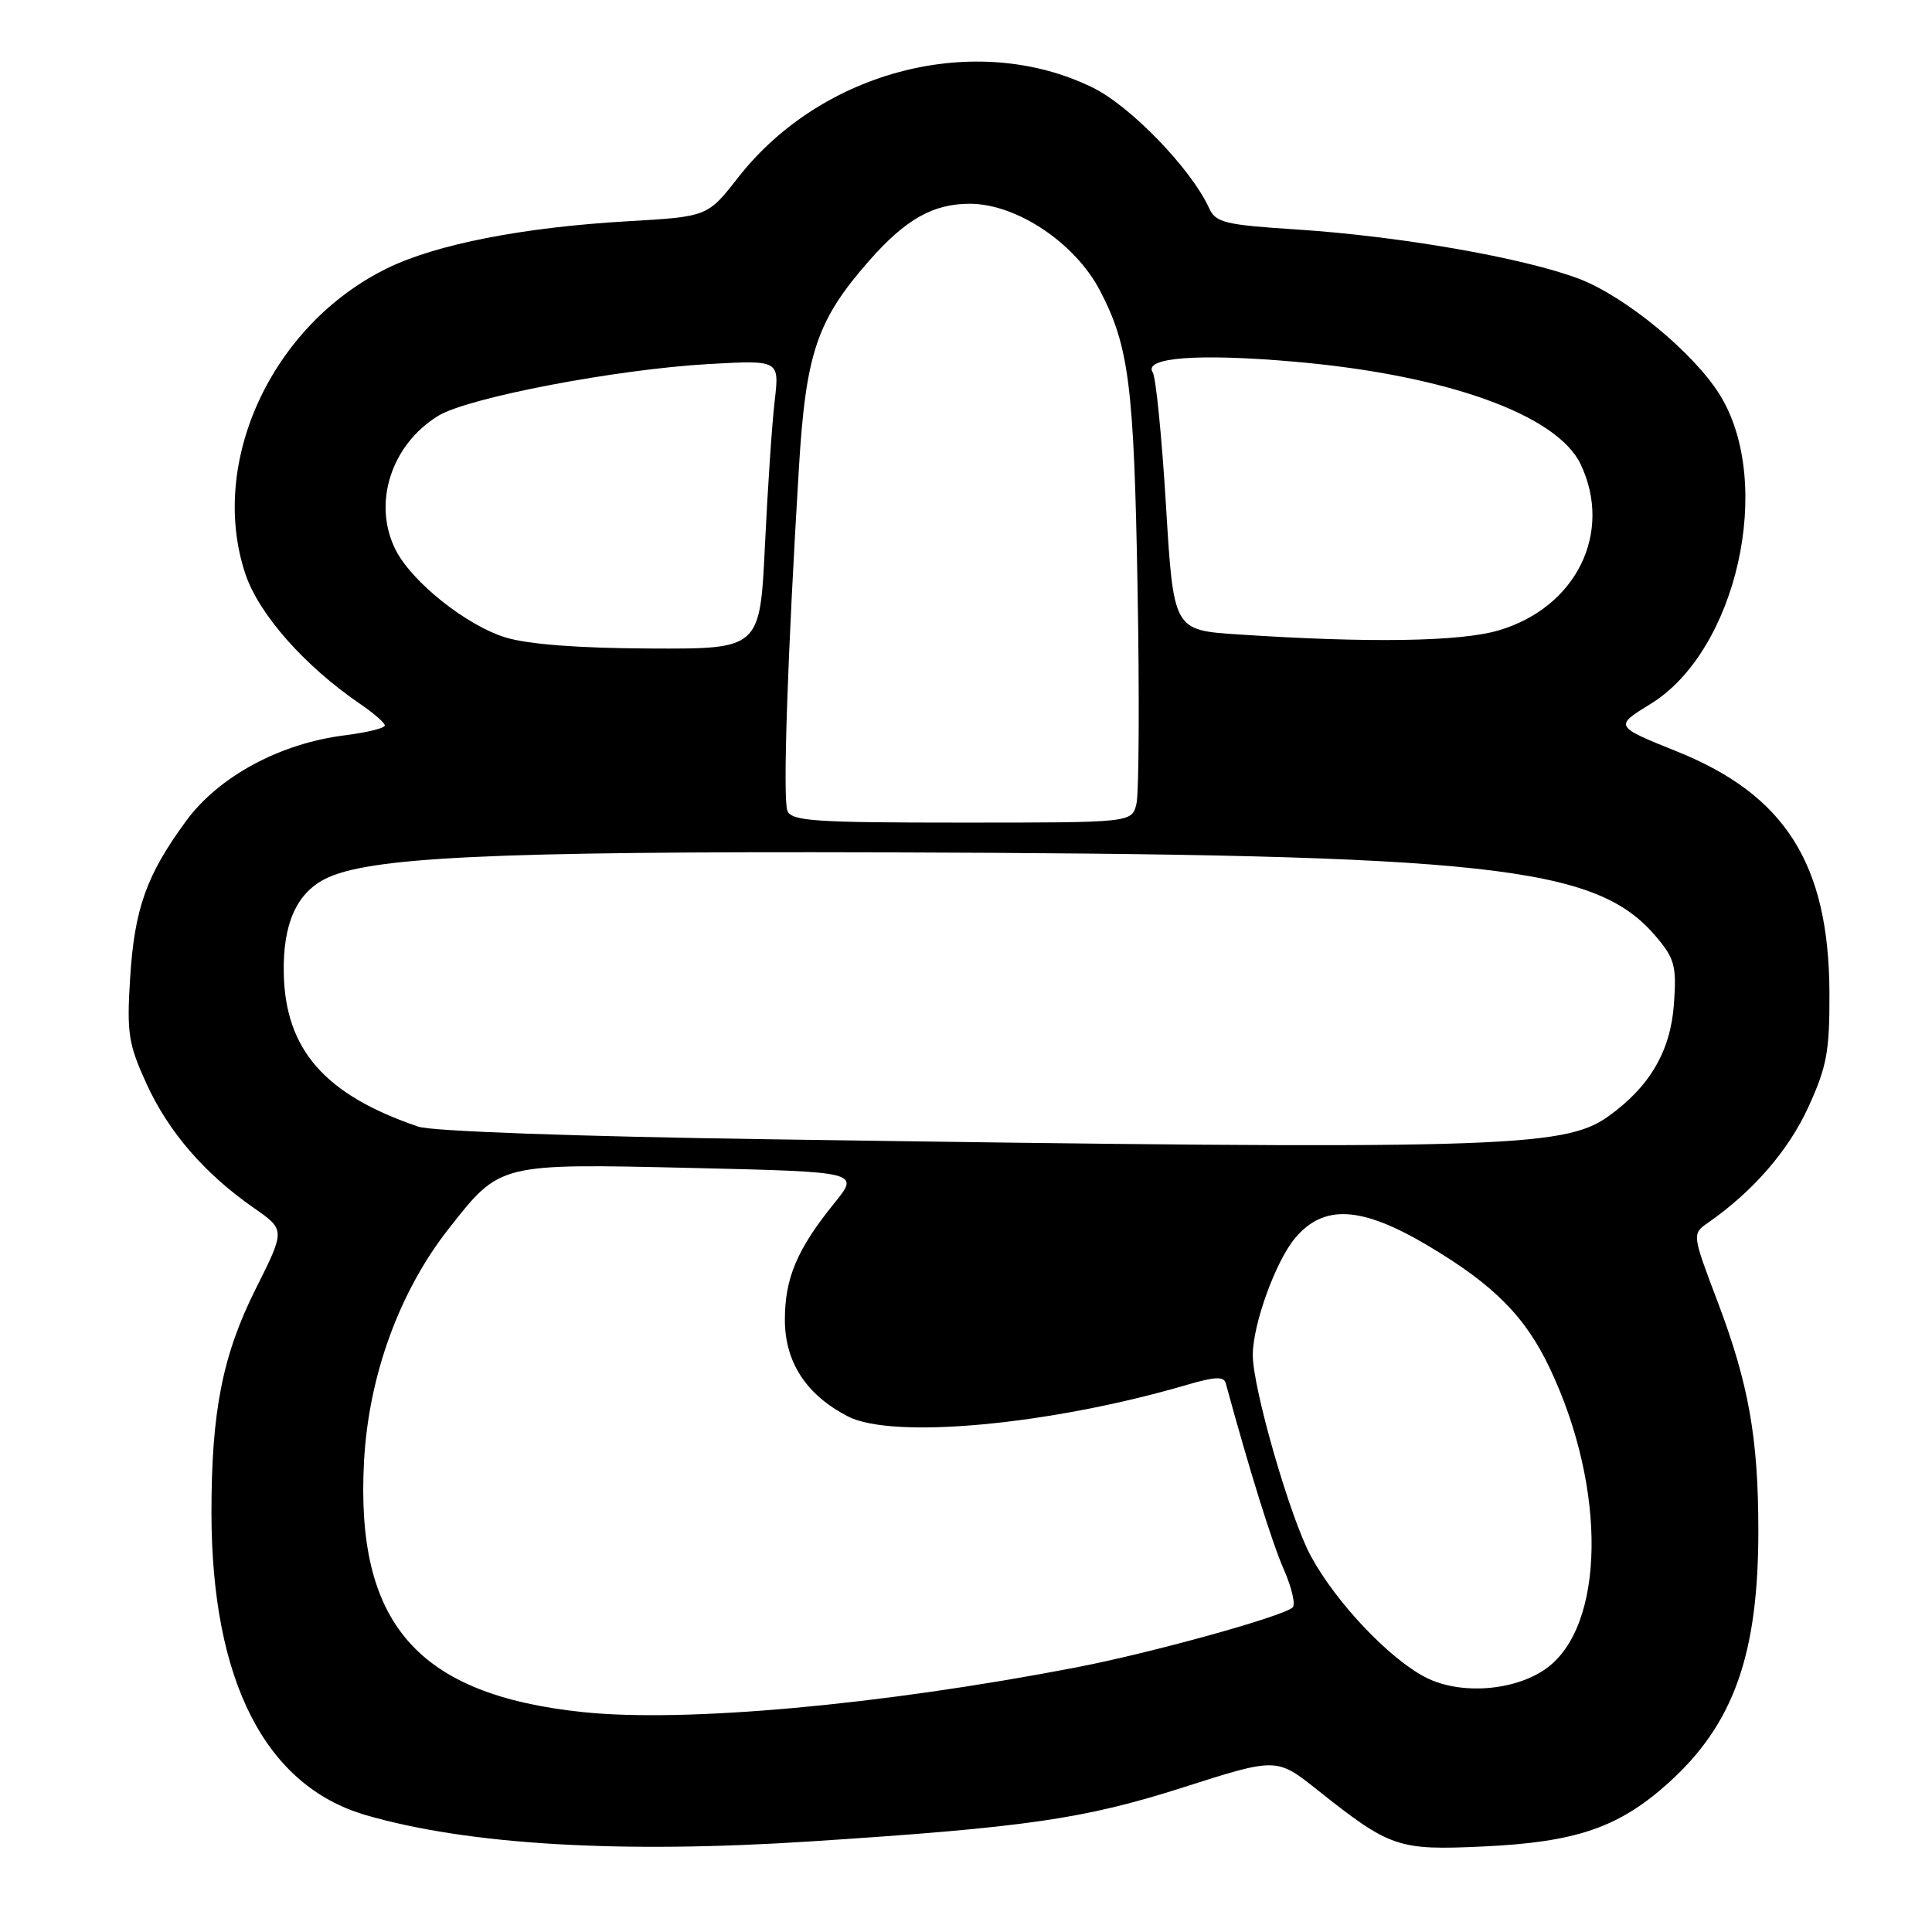 <?xml version="1.0" encoding="UTF-8" standalone="no"?>
<!DOCTYPE svg PUBLIC "-//W3C//DTD SVG 1.1//EN" "http://www.w3.org/Graphics/SVG/1.1/DTD/svg11.dtd" >
<svg xmlns="http://www.w3.org/2000/svg" xmlns:xlink="http://www.w3.org/1999/xlink" version="1.1" viewBox="0 0 256 256">
 <g >
 <path fill="currentColor"
d=" M 107.50 243.99 C 135.98 242.14 143.66 241.03 156.77 236.84 C 169.16 232.88 169.16 232.88 174.58 237.19 C 184.21 244.84 185.24 245.19 196.50 244.67 C 208.85 244.10 214.48 242.17 221.05 236.27 C 229.72 228.47 233.01 219.24 232.99 202.70 C 232.98 190.50 231.70 183.34 227.60 172.50 C 224.19 163.50 224.19 163.50 226.35 162.00 C 232.28 157.87 236.97 152.46 239.59 146.75 C 242.08 141.31 242.44 139.33 242.41 131.50 C 242.33 114.47 236.55 105.34 222.20 99.57 C 213.90 96.23 213.90 96.23 218.73 93.26 C 230.14 86.24 235.12 64.02 227.90 52.34 C 224.47 46.78 215.38 39.29 209.25 36.95 C 201.91 34.16 185.50 31.30 171.85 30.41 C 162.33 29.80 161.09 29.50 160.23 27.61 C 157.83 22.36 149.81 14.06 144.76 11.59 C 129.39 4.08 108.93 9.28 97.80 23.53 C 93.75 28.71 93.75 28.71 83.13 29.32 C 69.30 30.12 57.82 32.36 51.30 35.55 C 36.05 43.02 27.59 61.22 32.50 76.01 C 34.28 81.37 40.34 88.24 47.74 93.29 C 49.53 94.50 50.99 95.79 50.99 96.13 C 51.00 96.48 48.59 97.07 45.64 97.44 C 37.10 98.51 28.98 102.89 24.67 108.77 C 19.41 115.93 17.82 120.39 17.24 129.62 C 16.79 136.92 17.01 138.34 19.42 143.62 C 22.33 149.99 27.12 155.53 33.65 160.07 C 37.80 162.96 37.80 162.96 33.91 170.73 C 29.49 179.54 28.01 187.01 28.02 200.50 C 28.05 222.75 35.16 236.65 48.50 240.52 C 62.06 244.45 82.19 245.64 107.50 243.99 Z  M 77.31 226.87 C 55.30 224.58 47.06 215.14 48.24 193.56 C 48.86 182.26 52.94 171.08 59.48 162.78 C 66.31 154.10 66.02 154.17 91.70 154.76 C 113.91 155.28 113.91 155.28 110.58 159.39 C 105.63 165.50 104.00 169.34 104.00 174.87 C 104.00 180.49 106.83 184.83 112.35 187.68 C 118.29 190.75 139.16 188.81 157.30 183.49 C 160.98 182.41 162.17 182.36 162.42 183.29 C 165.50 194.62 168.54 204.39 170.10 207.93 C 171.17 210.36 171.70 212.65 171.27 213.01 C 169.80 214.25 152.47 219.04 142.50 220.96 C 116.59 225.94 90.83 228.27 77.31 226.87 Z  M 189.00 222.31 C 184.17 219.88 177.06 212.39 173.70 206.20 C 170.97 201.18 166.00 183.97 166.00 179.55 C 166.00 175.49 169.03 167.12 171.61 164.05 C 175.42 159.53 180.39 159.82 189.22 165.06 C 197.94 170.24 202.13 174.46 205.38 181.35 C 212.94 197.32 212.69 215.52 204.85 221.11 C 200.70 224.06 193.56 224.60 189.00 222.31 Z  M 102.00 150.96 C 76.37 150.59 57.24 149.90 55.44 149.29 C 43.04 145.08 37.79 139.08 37.60 128.93 C 37.48 122.50 39.25 118.44 43.02 116.49 C 48.67 113.57 65.00 112.79 117.00 112.94 C 197.74 113.19 211.52 114.70 219.49 124.17 C 221.91 127.04 222.17 128.04 221.80 133.10 C 221.35 139.30 218.57 144.04 213.07 147.95 C 207.19 152.14 198.32 152.38 102.00 150.96 Z  M 104.33 107.41 C 103.71 105.81 104.35 86.87 105.86 62.00 C 106.78 46.73 108.26 42.40 115.21 34.50 C 120.01 29.05 123.64 27.00 128.50 27.00 C 134.69 27.00 142.44 32.17 145.75 38.50 C 149.60 45.89 150.26 51.08 150.73 77.79 C 150.99 92.25 150.92 105.19 150.58 106.54 C 149.96 109.00 149.96 109.00 127.45 109.00 C 107.81 109.00 104.86 108.80 104.33 107.41 Z  M 66.97 84.46 C 61.83 82.88 54.67 77.19 52.47 72.95 C 49.30 66.81 51.78 58.93 58.10 55.08 C 62.06 52.68 81.65 48.93 93.89 48.24 C 103.28 47.71 103.28 47.71 102.65 53.11 C 102.30 56.07 101.72 64.69 101.36 72.25 C 100.70 86.00 100.70 86.00 86.10 85.93 C 76.62 85.89 69.91 85.37 66.97 84.46 Z  M 164.00 84.06 C 155.50 83.50 155.50 83.50 154.50 67.00 C 153.95 57.92 153.16 49.98 152.74 49.34 C 151.46 47.36 158.80 46.81 171.57 47.93 C 191.66 49.69 206.33 54.95 209.45 61.53 C 213.74 70.58 208.87 80.48 198.61 83.52 C 193.54 85.03 181.41 85.22 164.00 84.06 Z "/>
</g>
</svg>